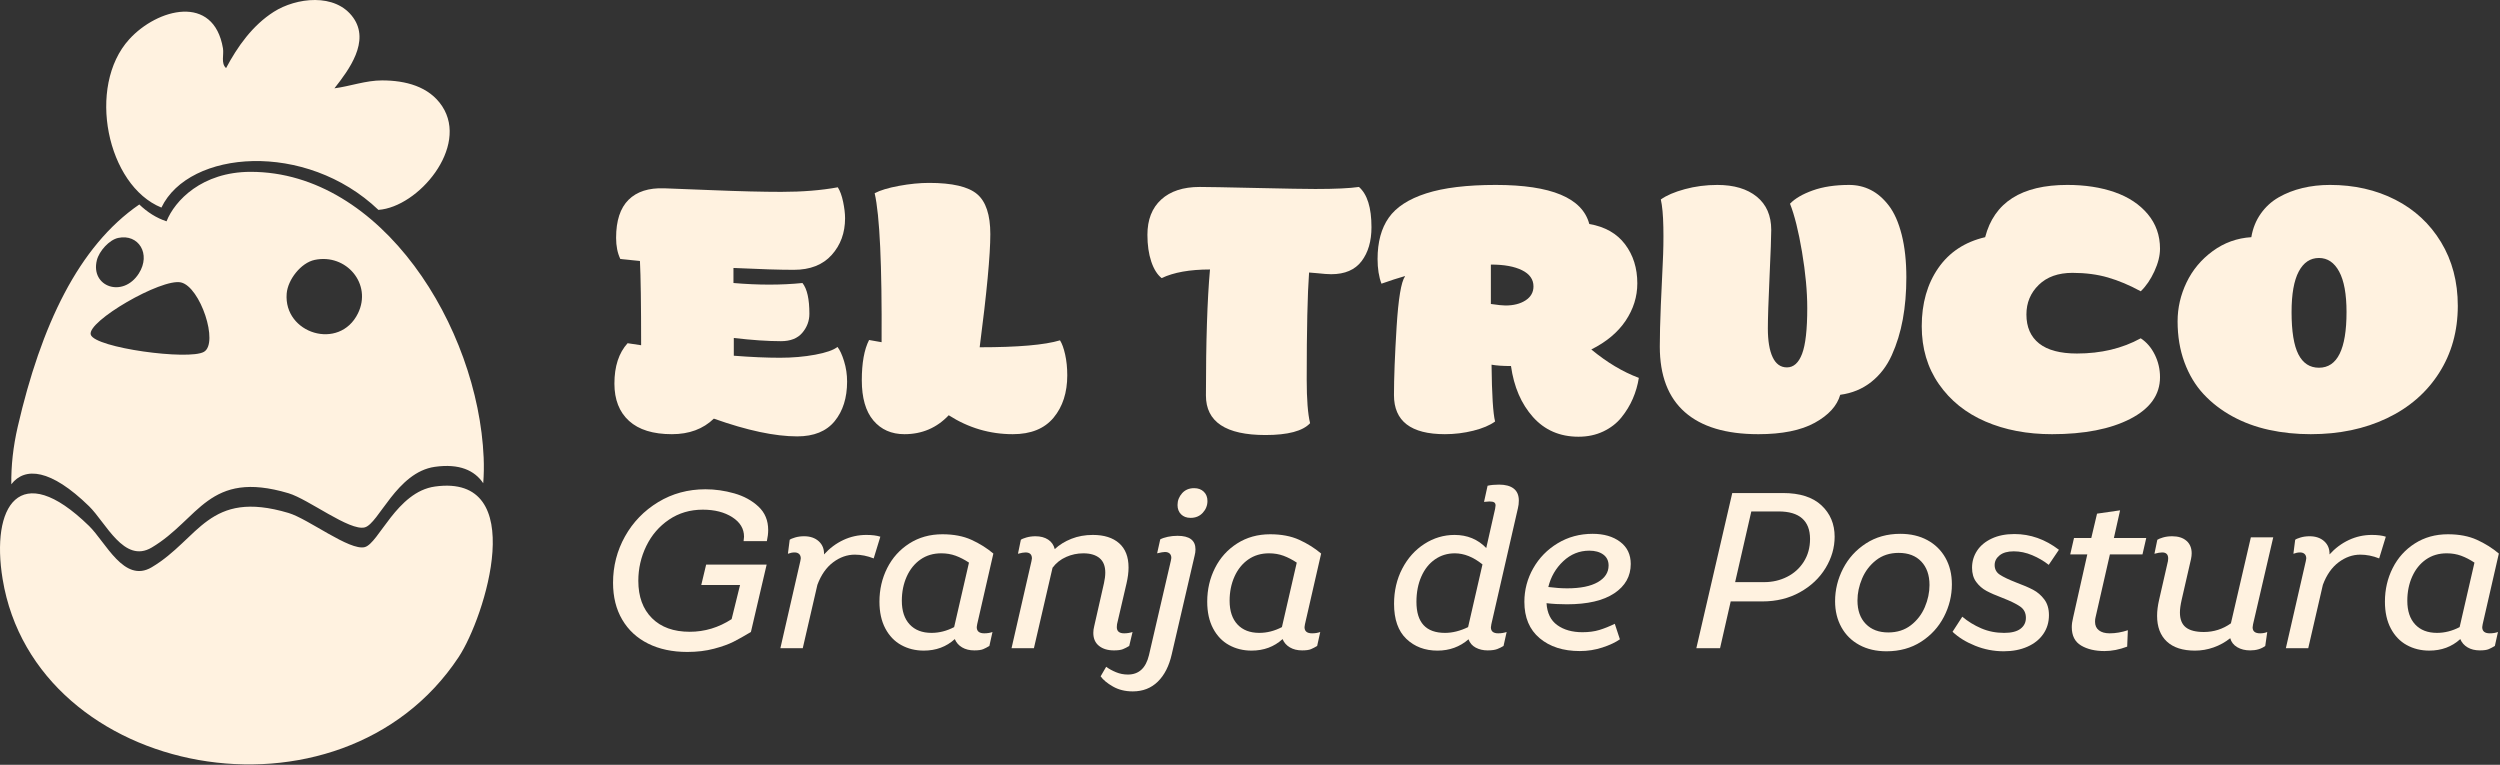 <?xml version="1.0" encoding="UTF-8" standalone="no"?>
<svg
   width="100%"
   height="100%"
   viewBox="0 0 948 290"
   version="1.1"
   xml:space="preserve"
   style="fill-rule:evenodd;clip-rule:evenodd;stroke-linejoin:round;stroke-miterlimit:2;"
   id="svg24"
   sodipodi:docname="Logo.svg"
   inkscape:version="1.4.2 (f4327f4, 2025-05-13)"
   xmlns:inkscape="http://www.inkscape.org/namespaces/inkscape"
   xmlns:sodipodi="http://sodipodi.sourceforge.net/DTD/sodipodi-0.dtd"
   xmlns="http://www.w3.org/2000/svg"
   xmlns:svg="http://www.w3.org/2000/svg"><rect x="0" y="0" width="948" height="290" fill="#333333" stroke="none"/><defs
     id="defs24" /><sodipodi:namedview
     id="namedview24"
     pagecolor="#505050"
     bordercolor="#ffffff"
     borderopacity="1"
     inkscape:showpageshadow="0"
     inkscape:pageopacity="0"
     inkscape:pagecheckerboard="1"
     inkscape:deskcolor="#505050"
     inkscape:zoom="0.84024872"
     inkscape:cx="253.49637"
     inkscape:cy="180.30376"
     inkscape:window-width="2400"
     inkscape:window-height="1261"
     inkscape:window-x="2391"
     inkscape:window-y="-9"
     inkscape:window-maximized="1"
     inkscape:current-layer="Logo" /><g
     id="Logo"><g
       id="g1"><path
         d="M164.937,184.493c36.094,-5.016 19.052,49.44 8.977,64.682c-44.722,67.654 -160.472,46.271 -172.924,-29.609c-4.485,-27.33 6.238,-46.027 32.783,-20.123c6.338,6.186 13.276,21.864 23.734,15.674c18.081,-10.7 21.452,-29.673 51.896,-20.603c7.563,2.253 23.227,14.461 28.924,12.948c5.283,-1.404 12.12,-20.955 26.61,-22.969Zm-30.99,-177.801c6.41,8.996 -1.578,19.754 -7.136,26.802c6.038,-0.797 11.864,-3.007 18.088,-3.003c8.785,0.006 17.818,2.238 22.788,9.809c10.147,15.456 -9.02,38.191 -24.191,39.289c-27.581,-26.295 -71.792,-22.773 -82.287,-0.876c-20.624,-8.344 -28.467,-45.931 -12.2,-63.82c10.632,-11.691 32.044,-17.356 35.543,3.441c0.407,2.421 -0.852,5.727 1.179,7.479c4.323,-8.147 10.017,-16.204 18.13,-21.357c8.376,-5.319 23.285,-7.307 30.086,2.236Zm-129.655,176.941c-0.096,-6.907 0.672,-14.184 2.429,-21.797c8.862,-38.399 23.02,-68.456 46.101,-84.301c3.036,2.921 6.508,5.144 10.329,6.387c3.09,-7.806 13.4,-18.762 31.912,-18.762c49.677,0 86.226,58.827 88.342,108.344c0.14,3.285 0.083,6.532 -0.161,9.732c-3.279,-4.88 -9.043,-7.51 -18.307,-6.223c-14.49,2.014 -21.327,21.566 -26.61,22.969c-5.697,1.514 -21.361,-10.695 -28.924,-12.947c-30.444,-9.07 -33.815,9.903 -51.896,20.602c-10.458,6.191 -17.396,-9.488 -23.734,-15.674c-14.542,-14.19 -24.335,-14.996 -29.481,-8.33Zm73.046,-50.217c5.701,-3.305 -1.382,-24.634 -8.707,-26.32c-7.325,-1.685 -35.831,14.839 -34.207,19.83c1.624,4.99 37.213,9.795 42.914,6.49Zm-32.541,-43.191c-3.382,0.73 -7.205,4.991 -8.07,8.461c-2.512,10.078 9.923,14.448 15.928,4.997c4.694,-7.387 -0.119,-15.127 -7.858,-13.458Zm74.523,8.329c-5.235,1.1 -10.191,7.525 -10.61,12.76c-1.216,15.198 20.009,21.787 27.02,7.534c5.479,-11.139 -4.43,-22.812 -16.41,-20.294Z"
         style="fill:#fff2e0;fill-opacity:1"
         id="path1" /></g><g
       id="g24"><g
         id="g16"><path
           d="M284.743,239.654l5.967,-25.548l-22.943,0l-1.849,7.732l14.707,-0l-3.194,12.942c-4.93,3.193 -10.225,4.79 -15.883,4.79c-6.107,0 -10.883,-1.723 -14.329,-5.168c-3.445,-3.446 -5.168,-8.165 -5.168,-14.161c-0,-4.65 1.008,-9.047 3.025,-13.194c2.017,-4.146 4.888,-7.48 8.614,-10.001c3.726,-2.521 7.997,-3.782 12.816,-3.782c4.482,0 8.207,0.954 11.178,2.858c2.968,1.905 4.454,4.37 4.454,7.395c-0,0.336 -0.057,0.897 -0.168,1.681l8.824,-0c0.336,-1.513 0.504,-2.913 0.504,-4.202c-0,-3.641 -1.233,-6.61 -3.698,-8.908c-2.466,-2.297 -5.519,-3.963 -9.16,-5.001c-3.643,-1.036 -7.284,-1.554 -10.925,-1.554c-6.612,-0 -12.593,1.625 -17.943,4.874c-5.351,3.25 -9.538,7.578 -12.564,12.984c-3.025,5.407 -4.538,11.276 -4.538,17.606c0,5.379 1.162,10.043 3.488,13.993c2.324,3.95 5.602,6.975 9.833,9.076c4.229,2.101 9.173,3.152 14.832,3.152c3.698,-0 7.073,-0.406 10.127,-1.219c3.053,-0.811 5.518,-1.694 7.396,-2.647c1.876,-0.952 4.076,-2.185 6.597,-3.698Z"
           style="fill:#fff2e0;fill-rule:nonzero;fill-opacity:1"
           id="path2" /><path
           d="M333.822,203.517c-1.345,-0.448 -3.11,-0.672 -5.295,-0.672c-3.081,-0 -5.995,0.645 -8.74,1.933c-2.745,1.289 -5.183,3.109 -7.311,5.462c0.055,-2.072 -0.617,-3.739 -2.017,-5c-1.401,-1.261 -3.25,-1.891 -5.547,-1.891c-1.233,0 -2.367,0.155 -3.403,0.462c-1.038,0.309 -1.723,0.603 -2.059,0.883l-0.673,5.294c0.896,-0.336 1.736,-0.504 2.522,-0.504c0.727,-0 1.302,0.197 1.722,0.588c0.421,0.393 0.631,0.954 0.631,1.681l-0.168,1.008l-7.564,33.028l8.488,-0l5.547,-24.035c1.399,-3.753 3.389,-6.597 5.966,-8.53c2.577,-1.933 5.323,-2.9 8.236,-2.9c2.353,0 4.734,0.477 7.144,1.429l2.521,-8.236Z"
           style="fill:#fff2e0;fill-rule:nonzero;fill-opacity:1"
           id="path3" /><path
           d="M370.379,237.805c0,-0.168 0.055,-0.532 0.168,-1.092l6.135,-26.809c-2.466,-2.072 -5.239,-3.809 -8.32,-5.21c-3.082,-1.4 -6.752,-2.101 -11.009,-2.101c-4.706,-0 -8.881,1.163 -12.522,3.487c-3.643,2.326 -6.443,5.435 -8.404,9.329c-1.962,3.894 -2.941,8.138 -2.941,12.732c-0,3.978 0.742,7.368 2.227,10.168c1.484,2.803 3.501,4.904 6.051,6.303c2.548,1.402 5.391,2.101 8.53,2.101c4.649,0 8.572,-1.456 11.765,-4.37c0.56,1.345 1.484,2.395 2.773,3.152c1.289,0.756 2.829,1.134 4.623,1.134c1.512,0 2.632,-0.153 3.361,-0.462c0.728,-0.307 1.513,-0.714 2.353,-1.218l1.177,-5.295c-0.897,0.336 -1.933,0.504 -3.11,0.504c-1.905,0 -2.857,-0.784 -2.857,-2.353Zm-25.422,-1.008c-1.989,-2.129 -2.983,-5.127 -2.983,-8.992c-0,-3.362 0.616,-6.415 1.849,-9.161c1.231,-2.744 2.969,-4.902 5.21,-6.471c2.24,-1.568 4.874,-2.353 7.9,-2.353c1.96,0 3.782,0.309 5.462,0.925c1.681,0.617 3.362,1.485 5.043,2.605l-5.547,24.119l-0.084,0.336c-2.802,1.458 -5.659,2.185 -8.572,2.185c-3.53,0 -6.29,-1.063 -8.278,-3.193Z"
           style="fill:#fff2e0;fill-rule:nonzero;fill-opacity:1"
           id="path4" /><path
           d="M429.459,239.654c-1.009,0.336 -2.074,0.504 -3.194,0.504c-1.849,0 -2.773,-0.784 -2.773,-2.353c0,-0.448 0.028,-0.811 0.084,-1.092l3.614,-15.548c0.504,-2.185 0.756,-4.173 0.756,-5.966c0,-4.034 -1.191,-7.102 -3.572,-9.203c-2.382,-2.101 -5.701,-3.151 -9.958,-3.151c-2.971,-0 -5.687,0.491 -8.152,1.471c-2.466,0.98 -4.567,2.283 -6.303,3.907c-0.393,-1.568 -1.233,-2.773 -2.521,-3.613c-1.29,-0.841 -2.886,-1.261 -4.79,-1.261c-1.233,0 -2.382,0.155 -3.446,0.462c-1.065,0.309 -1.765,0.603 -2.101,0.883l-1.093,5.294c1.232,-0.336 2.185,-0.504 2.858,-0.504c1.624,-0 2.437,0.756 2.437,2.269l-0.168,1.008l-7.564,33.028l8.488,-0l7.06,-30.506c1.344,-1.793 3.053,-3.152 5.126,-4.076c2.072,-0.925 4.257,-1.387 6.555,-1.387c2.633,0 4.677,0.603 6.135,1.807c1.456,1.205 2.185,3.04 2.185,5.505c-0,1.176 -0.168,2.521 -0.504,4.033l-3.698,16.304c-0.225,0.84 -0.336,1.681 -0.336,2.521c-0,2.13 0.714,3.769 2.143,4.917c1.429,1.149 3.319,1.722 5.673,1.722c1.512,0 2.647,-0.153 3.403,-0.462c0.756,-0.307 1.555,-0.714 2.395,-1.218l1.261,-5.295Z"
           style="fill:#fff2e0;fill-rule:nonzero;fill-opacity:1"
           id="path5" /><path
           d="M447.863,195.029c0.896,0.897 2.101,1.345 3.614,1.345c1.904,-0 3.446,-0.644 4.622,-1.933c1.177,-1.288 1.765,-2.773 1.765,-4.454c0,-1.456 -0.462,-2.633 -1.386,-3.53c-0.925,-0.895 -2.143,-1.345 -3.656,-1.345c-1.906,0 -3.433,0.645 -4.58,1.933c-1.149,1.29 -1.723,2.774 -1.723,4.454c-0,1.458 0.448,2.635 1.344,3.53Zm5.463,13.278c0,-3.416 -2.269,-5.126 -6.807,-5.126c-1.29,-0 -2.521,0.126 -3.698,0.378c-1.176,0.252 -2.13,0.575 -2.857,0.967l-1.177,5.294c1.4,-0.336 2.381,-0.504 2.942,-0.504c0.784,-0 1.386,0.197 1.806,0.588c0.421,0.393 0.631,0.953 0.631,1.681c-0,0.224 -0.057,0.561 -0.168,1.008l-8.32,35.885c-1.177,4.875 -3.838,7.312 -7.984,7.312c-1.569,-0 -3.067,-0.294 -4.496,-0.883c-1.429,-0.588 -2.676,-1.273 -3.74,-2.059l-2.101,3.614c0.952,1.345 2.507,2.634 4.664,3.866c2.156,1.233 4.665,1.849 7.522,1.849c3.809,-0 6.975,-1.232 9.496,-3.698c2.522,-2.465 4.286,-5.938 5.295,-10.421l8.656,-37.313c0.223,-0.841 0.336,-1.652 0.336,-2.438Z"
           style="fill:#fff2e0;fill-rule:nonzero;fill-opacity:1"
           id="path6" /><path
           d="M494.673,237.805c0,-0.168 0.056,-0.532 0.169,-1.092l6.134,-26.809c-2.466,-2.072 -5.239,-3.809 -8.319,-5.21c-3.082,-1.4 -6.753,-2.101 -11.01,-2.101c-4.706,-0 -8.88,1.163 -12.522,3.487c-3.642,2.326 -6.443,5.435 -8.403,9.329c-1.962,3.894 -2.942,8.138 -2.942,12.732c0,3.978 0.742,7.368 2.227,10.168c1.484,2.803 3.501,4.904 6.051,6.303c2.549,1.402 5.392,2.101 8.53,2.101c4.65,0 8.572,-1.456 11.766,-4.37c0.559,1.345 1.483,2.395 2.773,3.152c1.288,0.756 2.828,1.134 4.622,1.134c1.513,0 2.633,-0.153 3.362,-0.462c0.727,-0.307 1.512,-0.714 2.353,-1.218l1.176,-5.295c-0.897,0.336 -1.933,0.504 -3.109,0.504c-1.906,0 -2.858,-0.784 -2.858,-2.353Zm-25.421,-1.008c-1.99,-2.129 -2.984,-5.127 -2.984,-8.992c0,-3.362 0.616,-6.415 1.849,-9.161c1.232,-2.744 2.969,-4.902 5.21,-6.471c2.241,-1.568 4.875,-2.353 7.9,-2.353c1.961,0 3.782,0.309 5.463,0.925c1.681,0.617 3.361,1.485 5.042,2.605l-5.547,24.119l-0.084,0.336c-2.802,1.458 -5.659,2.185 -8.572,2.185c-3.529,0 -6.289,-1.063 -8.277,-3.193Z"
           style="fill:#fff2e0;fill-rule:nonzero;fill-opacity:1"
           id="path7" /><path
           d="M565.519,236.713l10.084,-44.037c0.224,-0.896 0.337,-1.849 0.337,-2.857c-0,-2.017 -0.645,-3.53 -1.933,-4.538c-1.29,-1.009 -3.139,-1.513 -5.547,-1.513c-1.681,-0 -3.138,0.14 -4.37,0.42l-1.345,6.135c1.232,-0.112 1.904,-0.168 2.017,-0.168c0.841,-0 1.442,0.113 1.807,0.336c0.364,0.225 0.547,0.617 0.547,1.177c-0,0.168 -0.057,0.588 -0.169,1.26l-3.361,14.875c-3.194,-3.305 -7.2,-4.958 -12.018,-4.958c-4.09,-0 -7.9,1.134 -11.429,3.403c-3.53,2.269 -6.332,5.393 -8.404,9.371c-2.074,3.979 -3.11,8.433 -3.11,13.362c0,5.883 1.555,10.309 4.665,13.278c3.109,2.971 7.044,4.454 11.807,4.454c4.538,0 8.459,-1.428 11.766,-4.286c0.504,1.402 1.414,2.452 2.731,3.152c1.316,0.701 2.815,1.05 4.496,1.05c1.568,0 2.787,-0.168 3.656,-0.504c0.868,-0.336 1.666,-0.727 2.395,-1.176l1.176,-5.295c-1.008,0.336 -2.073,0.504 -3.193,0.504c-1.849,0 -2.773,-0.756 -2.773,-2.269c-0,-0.223 0.055,-0.616 0.168,-1.176Zm-17.564,3.277c-7.228,0 -10.842,-3.921 -10.842,-11.765c0,-3.585 0.616,-6.779 1.849,-9.581c1.232,-2.801 2.955,-4.971 5.169,-6.513c2.212,-1.54 4.719,-2.311 7.521,-2.311c3.53,0 7.031,1.401 10.505,4.202l-5.378,23.447l-0.084,0.336c-3.026,1.458 -5.94,2.185 -8.74,2.185Z"
           style="fill:#fff2e0;fill-rule:nonzero;fill-opacity:1"
           id="path8" /><path
           d="M612.119,224.989c4.173,-2.773 6.261,-6.484 6.261,-11.135c-0,-3.585 -1.345,-6.387 -4.034,-8.404c-2.69,-2.017 -6.164,-3.025 -10.421,-3.025c-4.874,-0 -9.287,1.191 -13.236,3.571c-3.95,2.382 -7.047,5.547 -9.287,9.497c-2.241,3.95 -3.361,8.194 -3.361,12.732c-0,5.939 1.933,10.534 5.798,13.782c3.866,3.25 8.936,4.875 15.212,4.875c2.968,-0 5.826,-0.448 8.572,-1.345c2.744,-0.896 4.958,-1.933 6.639,-3.11l-1.933,-5.882c-2.074,1.008 -4.034,1.793 -5.883,2.353c-1.849,0.56 -3.979,0.84 -6.387,0.84c-3.866,0 -7.046,-0.895 -9.538,-2.689c-2.494,-1.793 -3.853,-4.566 -4.076,-8.32c2.296,0.281 4.874,0.42 7.731,0.42c7.787,0 13.768,-1.386 17.943,-4.16Zm-17.859,-1.891c-2.13,0 -4.51,-0.168 -7.143,-0.504c0.952,-3.866 2.843,-7.129 5.673,-9.791c2.828,-2.66 6.12,-3.991 9.874,-3.991c2.185,-0 3.95,0.491 5.295,1.47c1.344,0.981 2.017,2.368 2.017,4.16c-0,2.634 -1.359,4.735 -4.076,6.303c-2.718,1.569 -6.597,2.353 -11.64,2.353Z"
           style="fill:#fff2e0;fill-rule:nonzero;fill-opacity:1"
           id="path9" /><path
           d="M690.696,191.626c-3.334,-3.11 -8.194,-4.665 -14.581,-4.665l-19.245,0l-13.615,58.828l8.993,-0l4.033,-17.732l12.018,-0c5.322,-0 10.07,-1.162 14.245,-3.488c4.173,-2.324 7.408,-5.379 9.706,-9.16c2.297,-3.782 3.446,-7.745 3.446,-11.892c-0,-4.818 -1.668,-8.782 -5,-11.891Zm-13.027,27.102c-2.661,1.345 -5.561,2.017 -8.698,2.017l-11.009,0l6.135,-26.808l10.337,-0c3.977,-0 6.961,0.882 8.95,2.647c1.988,1.765 2.984,4.357 2.984,7.774c-0,3.249 -0.786,6.121 -2.354,8.614c-1.569,2.493 -3.684,4.412 -6.345,5.756Z"
           style="fill:#fff2e0;fill-rule:nonzero;fill-opacity:1"
           id="path10" /><path
           d="M705.066,244.57c2.942,1.597 6.373,2.396 10.295,2.396c4.986,-0 9.356,-1.205 13.11,-3.614c3.753,-2.408 6.639,-5.56 8.656,-9.455c2.017,-3.893 3.026,-7.996 3.026,-12.311c-0,-3.81 -0.813,-7.157 -2.437,-10.043c-1.626,-2.885 -3.908,-5.127 -6.85,-6.723c-2.941,-1.597 -6.373,-2.395 -10.294,-2.395c-4.931,-0 -9.274,1.218 -13.027,3.655c-3.754,2.437 -6.639,5.618 -8.656,9.539c-2.017,3.922 -3.025,8.04 -3.025,12.354c0,3.697 0.798,6.989 2.395,9.874c1.597,2.886 3.866,5.127 6.807,6.723Zm19.54,-7.479c-2.354,1.821 -5.211,2.731 -8.573,2.731c-3.586,0 -6.429,-1.078 -8.53,-3.235c-2.101,-2.156 -3.151,-5.112 -3.151,-8.866c-0,-2.801 0.588,-5.589 1.765,-8.362c1.176,-2.774 2.941,-5.085 5.294,-6.934c2.353,-1.849 5.211,-2.773 8.572,-2.773c3.642,0 6.499,1.093 8.572,3.278c2.072,2.185 3.11,5.155 3.11,8.908c-0,2.802 -0.588,5.588 -1.765,8.362c-1.177,2.773 -2.941,5.071 -5.294,6.891Z"
           style="fill:#fff2e0;fill-rule:nonzero;fill-opacity:1"
           id="path11" /><path
           d="M780.744,208.475c-5.211,-3.977 -10.841,-5.966 -16.892,-5.966c-3.306,-0 -6.177,0.575 -8.614,1.722c-2.437,1.149 -4.286,2.69 -5.547,4.623c-1.26,1.933 -1.891,4.076 -1.891,6.429c0,2.185 0.532,3.992 1.597,5.42c1.064,1.429 2.353,2.55 3.866,3.362c1.513,0.813 3.53,1.695 6.051,2.647c3.025,1.177 5.265,2.269 6.723,3.278c1.456,1.008 2.185,2.437 2.185,4.286c0,1.737 -0.687,3.123 -2.059,4.16c-1.373,1.037 -3.432,1.554 -6.177,1.554c-3.138,0 -6.038,-0.574 -8.698,-1.723c-2.662,-1.147 -5.057,-2.618 -7.185,-4.412l-3.698,5.715c2.24,2.13 5.097,3.895 8.572,5.295c3.473,1.401 7.087,2.101 10.841,2.101c3.362,-0 6.345,-0.574 8.95,-1.723c2.605,-1.148 4.622,-2.759 6.051,-4.833c1.429,-2.072 2.143,-4.454 2.143,-7.143c0,-2.408 -0.588,-4.398 -1.765,-5.967c-1.176,-1.568 -2.592,-2.786 -4.244,-3.655c-1.653,-0.868 -3.768,-1.778 -6.345,-2.732c-2.857,-1.12 -4.945,-2.114 -6.261,-2.983c-1.317,-0.868 -1.975,-2.087 -1.975,-3.656c0,-1.456 0.631,-2.689 1.891,-3.698c1.261,-1.008 3.039,-1.512 5.337,-1.512c2.353,-0 4.692,0.491 7.017,1.47c2.324,0.981 4.412,2.2 6.261,3.656l3.866,-5.715Z"
           style="fill:#fff2e0;fill-rule:nonzero;fill-opacity:1"
           id="path12" /><path
           d="M798.056,246.882c2.744,-0 5.602,-0.56 8.572,-1.681l0.252,-6.219c-2.353,0.785 -4.651,1.176 -6.891,1.176c-1.737,0 -3.096,-0.378 -4.076,-1.134c-0.981,-0.757 -1.471,-1.835 -1.471,-3.236c0,-0.672 0.055,-1.204 0.168,-1.596l5.463,-23.952l12.354,0l1.428,-6.219l-12.269,0l2.353,-10.505l-8.74,1.261l-2.185,9.244l-6.555,0l-1.429,6.219l6.471,0l-5.379,23.952c-0.336,1.344 -0.504,2.55 -0.504,3.613c0,3.25 1.177,5.576 3.53,6.976c2.353,1.401 5.322,2.101 8.908,2.101Z"
           style="fill:#fff2e0;fill-rule:nonzero;fill-opacity:1"
           id="path13" /><path
           d="M854.194,237.889c0,-0.223 0.056,-0.616 0.168,-1.176l7.648,-32.944l-8.488,0l-7.563,32.608c-3.082,2.185 -6.5,3.277 -10.253,3.277c-3.082,0 -5.366,-0.588 -6.849,-1.765c-1.486,-1.176 -2.228,-3.053 -2.228,-5.63c0,-1.289 0.224,-2.913 0.673,-4.875l3.529,-15.379c0.169,-0.784 0.253,-1.513 0.253,-2.185c-0,-2.017 -0.66,-3.599 -1.975,-4.748c-1.317,-1.148 -3.124,-1.723 -5.421,-1.723c-1.289,0 -2.452,0.155 -3.488,0.462c-1.037,0.309 -1.751,0.603 -2.143,0.883l-1.092,5.294c1.232,-0.336 2.213,-0.504 2.941,-0.504c1.513,-0 2.269,0.756 2.269,2.269c0,0.449 -0.029,0.785 -0.084,1.008l-3.361,14.707c-0.504,2.185 -0.757,4.202 -0.757,6.051c0,4.202 1.232,7.452 3.698,9.749c2.465,2.298 6.022,3.445 10.673,3.445c2.408,0 4.762,-0.405 7.059,-1.218c2.297,-0.812 4.398,-1.975 6.303,-3.488c0.392,1.458 1.274,2.592 2.648,3.404c1.372,0.813 3.011,1.218 4.916,1.218c2.297,0 4.202,-0.559 5.715,-1.68l0.756,-5.295c-0.785,0.336 -1.681,0.504 -2.689,0.504c-1.906,0 -2.858,-0.756 -2.858,-2.269Z"
           style="fill:#fff2e0;fill-rule:nonzero;fill-opacity:1"
           id="path14" /><path
           d="M904.702,203.517c-1.344,-0.448 -3.109,-0.672 -5.294,-0.672c-3.082,-0 -5.996,0.645 -8.74,1.933c-2.746,1.289 -5.183,3.109 -7.312,5.462c0.055,-2.072 -0.617,-3.739 -2.017,-5c-1.401,-1.261 -3.25,-1.891 -5.546,-1.891c-1.233,0 -2.368,0.155 -3.404,0.462c-1.037,0.309 -1.723,0.603 -2.059,0.883l-0.672,5.294c0.895,-0.336 1.736,-0.504 2.521,-0.504c0.727,-0 1.302,0.197 1.723,0.588c0.42,0.393 0.63,0.954 0.63,1.681l-0.168,1.008l-7.564,33.028l8.488,-0l5.547,-24.035c1.4,-3.753 3.389,-6.597 5.967,-8.53c2.576,-1.933 5.322,-2.9 8.236,-2.9c2.353,0 4.733,0.477 7.143,1.429l2.521,-8.236Z"
           style="fill:#fff2e0;fill-rule:nonzero;fill-opacity:1"
           id="path15" /><path
           d="M941.259,237.805c0,-0.168 0.055,-0.532 0.168,-1.092l6.135,-26.809c-2.466,-2.072 -5.239,-3.809 -8.32,-5.21c-3.082,-1.4 -6.752,-2.101 -11.009,-2.101c-4.706,-0 -8.88,1.163 -12.522,3.487c-3.642,2.326 -6.443,5.435 -8.404,9.329c-1.961,3.894 -2.941,8.138 -2.941,12.732c-0,3.978 0.742,7.368 2.227,10.168c1.484,2.803 3.501,4.904 6.051,6.303c2.549,1.402 5.392,2.101 8.53,2.101c4.65,0 8.572,-1.456 11.765,-4.37c0.56,1.345 1.484,2.395 2.774,3.152c1.288,0.756 2.828,1.134 4.622,1.134c1.513,0 2.633,-0.153 3.361,-0.462c0.728,-0.307 1.513,-0.714 2.354,-1.218l1.176,-5.295c-0.897,0.336 -1.933,0.504 -3.109,0.504c-1.906,0 -2.858,-0.784 -2.858,-2.353Zm-25.422,-1.008c-1.989,-2.129 -2.983,-5.127 -2.983,-8.992c-0,-3.362 0.616,-6.415 1.849,-9.161c1.232,-2.744 2.969,-4.902 5.21,-6.471c2.24,-1.568 4.875,-2.353 7.9,-2.353c1.96,0 3.782,0.309 5.463,0.925c1.68,0.617 3.361,1.485 5.042,2.605l-5.547,24.119l-0.084,0.336c-2.802,1.458 -5.659,2.185 -8.572,2.185c-3.529,0 -6.29,-1.063 -8.278,-3.193Z"
           style="fill:#fff2e0;fill-rule:nonzero;fill-opacity:1"
           id="path16" /></g><g
         id="g23"><path
           d="M317.563,131.555c0.897,1.111 1.731,2.907 2.5,5.386c0.77,2.479 1.155,5.066 1.155,7.759c-0,6.156 -1.571,11.157 -4.713,15.005c-3.143,3.847 -7.877,5.771 -14.204,5.771c-8.464,0 -19.002,-2.244 -31.613,-6.733c-4.061,3.933 -9.362,5.899 -15.903,5.899c-7.139,0 -12.557,-1.677 -16.255,-5.033c-3.698,-3.356 -5.547,-8.069 -5.547,-14.14c0,-6.54 1.667,-11.649 5.002,-15.325l5.13,0.769c-0,-15.389 -0.15,-26.034 -0.449,-31.933l-7.438,-0.77c-1.069,-2.223 -1.604,-4.895 -1.604,-8.015c0,-6.498 1.572,-11.307 4.714,-14.428c3.142,-3.121 7.662,-4.574 13.562,-4.361c1.624,0.043 7.684,0.278 18.179,0.706c10.495,0.427 19.226,0.641 26.194,0.641c7.995,0 15.134,-0.577 21.418,-1.731c0.855,1.325 1.528,3.163 2.02,5.514c0.491,2.352 0.737,4.425 0.737,6.22c0,5.515 -1.688,10.153 -5.066,13.915c-3.377,3.762 -8.165,5.643 -14.363,5.643c-5.301,0 -12.932,-0.235 -22.893,-0.705l0,5.707c9.405,0.812 18.126,0.812 26.163,-0c1.753,2.18 2.629,6.07 2.629,11.67c0,2.693 -0.898,5.098 -2.693,7.214c-1.796,2.116 -4.489,3.174 -8.08,3.174c-5.044,0 -11.008,-0.406 -17.89,-1.218l-0,6.733c6.54,0.513 12.376,0.769 17.505,0.769c4.746,0 9.192,-0.384 13.338,-1.154c4.147,-0.769 6.968,-1.752 8.465,-2.949Z"
           style="fill:#fff2e0;fill-rule:nonzero;fill-opacity:1"
           id="path17" /><path
           d="M401.95,129.054c0.769,1.197 1.421,2.992 1.955,5.386c0.535,2.394 0.802,5.023 0.802,7.887c-0,6.541 -1.731,11.895 -5.194,16.063c-3.463,4.168 -8.614,6.252 -15.454,6.252c-8.721,0 -16.822,-2.394 -24.303,-7.181c-4.531,4.787 -10.131,7.181 -16.8,7.181c-4.917,0 -8.839,-1.731 -11.767,-5.194c-2.928,-3.462 -4.393,-8.549 -4.393,-15.261c0,-6.583 0.92,-11.671 2.758,-15.262l4.745,0.834c0.171,-29.283 -0.705,-48.114 -2.629,-56.493c2.095,-1.111 5.172,-2.041 9.234,-2.789c4.061,-0.749 7.866,-1.123 11.414,-1.123c8.763,0 14.823,1.411 18.179,4.233c3.356,2.821 5.034,7.887 5.034,15.197c-0,7.909 -1.347,22.208 -4.04,42.899c14.492,-0 24.645,-0.877 30.459,-2.629Z"
           style="fill:#fff2e0;fill-rule:nonzero;fill-opacity:1"
           id="path18" /><path
           d="M479.86,164.963c-15.048,0 -22.572,-5.002 -22.572,-15.005c0,-20.434 0.513,-36.358 1.539,-47.772c-7.652,-0 -13.765,1.09 -18.339,3.27c-1.667,-1.325 -2.982,-3.43 -3.944,-6.316c-0.961,-2.886 -1.442,-6.252 -1.442,-10.1c-0,-5.728 1.742,-10.185 5.226,-13.369c3.484,-3.185 8.346,-4.778 14.588,-4.778c2.779,0 9.875,0.129 21.289,0.385c11.414,0.257 18.938,0.385 22.572,0.385c7.523,-0 13.038,-0.257 16.543,-0.77c3.164,2.779 4.746,7.866 4.746,15.262c-0,5.301 -1.251,9.597 -3.752,12.889c-2.5,3.291 -6.337,4.937 -11.51,4.937c-0.641,0 -1.389,-0.032 -2.244,-0.096c-0.855,-0.064 -1.881,-0.16 -3.078,-0.288c-1.197,-0.129 -2.223,-0.214 -3.078,-0.257c-0.599,8.122 -0.898,21.653 -0.898,40.59c0,7.524 0.428,13.039 1.283,16.544c-2.779,2.993 -8.422,4.489 -16.929,4.489Z"
           style="fill:#fff2e0;fill-rule:nonzero;fill-opacity:1"
           id="path19" /><path
           d="M603.427,132.516c5.942,4.917 11.948,8.508 18.018,10.773c-0.427,2.736 -1.186,5.365 -2.276,7.887c-1.09,2.523 -2.533,4.895 -4.328,7.118c-1.796,2.223 -4.094,3.997 -6.894,5.322c-2.8,1.326 -5.931,1.988 -9.394,1.988c-7.053,0 -12.803,-2.49 -17.249,-7.47c-4.446,-4.98 -7.225,-11.425 -8.336,-19.333c-3.035,-0 -5.493,-0.171 -7.374,-0.513c0.128,11.371 0.577,18.553 1.346,21.545c-2.009,1.454 -4.766,2.619 -8.272,3.495c-3.505,0.876 -7.096,1.314 -10.773,1.314c-12.867,0 -19.301,-4.937 -19.301,-14.812c0,-6.498 0.331,-15.101 0.994,-25.81c0.663,-10.709 1.721,-17.11 3.174,-19.205l0,-0.128c-2.693,0.769 -5.664,1.731 -8.913,2.885c-0.983,-2.607 -1.475,-5.728 -1.475,-9.362c0,-6.412 1.411,-11.628 4.232,-15.646c2.822,-4.018 7.556,-7.096 14.204,-9.234c6.647,-2.137 15.443,-3.206 26.387,-3.206c21.032,-0 32.852,4.937 35.46,14.813c5.942,1.026 10.463,3.59 13.562,7.694c3.1,4.104 4.649,9.042 4.649,14.813c0,5.044 -1.475,9.768 -4.424,14.171c-2.95,4.404 -7.289,8.037 -13.017,10.901Zm-38.09,-17.249c2.608,0.385 4.446,0.577 5.515,0.577c3.12,0 5.675,-0.652 7.663,-1.956c1.987,-1.303 2.981,-3.067 2.981,-5.29c0,-2.65 -1.442,-4.692 -4.328,-6.124c-2.886,-1.432 -6.787,-2.148 -11.703,-2.148l-0.128,0l0,14.941Z"
           style="fill:#fff2e0;fill-rule:nonzero;fill-opacity:1"
           id="path20" /><path
           d="M666.717,164.642c-12.226,0 -21.503,-2.789 -27.83,-8.368c-6.327,-5.578 -9.49,-13.861 -9.49,-24.848c-0,-4.146 0.128,-9.34 0.385,-15.582c0.256,-6.241 0.502,-11.617 0.737,-16.127c0.235,-4.51 0.31,-9.041 0.224,-13.594c-0.085,-4.553 -0.406,-8.048 -0.961,-10.484c2.137,-1.539 5.172,-2.843 9.105,-3.912c3.933,-1.069 8.037,-1.603 12.312,-1.603c6.327,-0 11.318,1.485 14.973,4.457c3.655,2.971 5.482,7.171 5.482,12.6c0,2.479 -0.213,8.389 -0.641,17.73c-0.427,9.341 -0.641,15.871 -0.641,19.59c-0,4.745 0.609,8.4 1.827,10.965c1.219,2.565 3.025,3.848 5.419,3.848c2.522,-0 4.435,-1.721 5.739,-5.162c1.304,-3.442 1.956,-9.202 1.956,-17.282c-0,-6.369 -0.663,-13.487 -1.988,-21.353c-1.325,-7.866 -2.843,-13.958 -4.553,-18.275c1.881,-1.967 4.756,-3.645 8.625,-5.034c3.869,-1.389 8.475,-2.084 13.818,-2.084c2.95,-0 5.686,0.641 8.208,1.924c2.523,1.282 4.81,3.27 6.862,5.963c2.052,2.693 3.665,6.359 4.841,10.997c1.176,4.639 1.763,10.036 1.763,16.192c0,5.728 -0.449,11.029 -1.346,15.902c-0.898,4.874 -2.287,9.395 -4.168,13.563c-1.881,4.168 -4.489,7.566 -7.823,10.195c-3.335,2.629 -7.246,4.243 -11.735,4.842c-1.197,4.189 -4.414,7.727 -9.651,10.612c-5.236,2.886 -12.386,4.328 -21.449,4.328Z"
           style="fill:#fff2e0;fill-rule:nonzero;fill-opacity:1"
           id="path21" /><path
           d="M778.1,164.642c-9.405,0 -17.816,-1.603 -25.233,-4.809c-7.417,-3.206 -13.295,-7.93 -17.634,-14.171c-4.339,-6.242 -6.508,-13.552 -6.508,-21.931c-0,-8.678 2.084,-16.031 6.252,-22.058c4.168,-6.028 10.099,-9.939 17.794,-11.735c3.42,-13.209 13.808,-19.814 31.164,-19.814c6.712,-0 12.697,0.919 17.955,2.757c5.258,1.838 9.437,4.606 12.536,8.304c3.099,3.698 4.649,8.069 4.649,13.114c0,2.65 -0.716,5.525 -2.148,8.624c-1.432,3.1 -3.153,5.611 -5.162,7.535c-4.232,-2.309 -8.368,-4.051 -12.408,-5.226c-4.04,-1.176 -8.539,-1.764 -13.498,-1.764c-5.386,0 -9.64,1.518 -12.761,4.553c-3.12,3.035 -4.681,6.776 -4.681,11.222c0,4.788 1.603,8.453 4.81,10.997c3.206,2.544 7.994,3.815 14.363,3.815c9.106,0 17.164,-1.923 24.175,-5.771c2.223,1.454 3.997,3.516 5.322,6.188c1.325,2.672 1.988,5.526 1.988,8.561c0,6.669 -3.762,11.937 -11.286,15.806c-7.524,3.869 -17.42,5.803 -29.689,5.803Z"
           style="fill:#fff2e0;fill-rule:nonzero;fill-opacity:1"
           id="path22" /><path
           d="M876.274,164.642c-5.558,0 -10.837,-0.545 -15.839,-1.635c-5.002,-1.09 -9.619,-2.789 -13.851,-5.098c-4.232,-2.308 -7.898,-5.129 -10.997,-8.464c-3.099,-3.334 -5.515,-7.353 -7.246,-12.055c-1.731,-4.703 -2.597,-9.875 -2.597,-15.518c-0,-5.13 1.133,-10.057 3.399,-14.781c2.265,-4.723 5.568,-8.678 9.907,-11.863c4.339,-3.184 9.223,-4.948 14.652,-5.29c0.556,-3.334 1.742,-6.295 3.559,-8.881c1.817,-2.586 4.082,-4.66 6.797,-6.22c2.715,-1.56 5.718,-2.736 9.009,-3.527c3.292,-0.791 6.776,-1.186 10.453,-1.186c9.191,-0 17.452,1.87 24.783,5.611c7.332,3.74 13.114,9.105 17.346,16.095c4.232,6.989 6.348,15.037 6.348,24.142c0,9.576 -2.372,18.073 -7.118,25.49c-4.745,7.417 -11.339,13.134 -19.782,17.153c-8.443,4.018 -18.051,6.027 -28.823,6.027Zm3.077,-25.2c6.969,-0 10.453,-7.032 10.453,-21.097c-0,-6.797 -0.93,-11.916 -2.79,-15.358c-1.859,-3.441 -4.414,-5.162 -7.663,-5.162c-3.291,0 -5.845,1.71 -7.662,5.13c-1.817,3.42 -2.726,8.55 -2.726,15.39c0,7.31 0.866,12.654 2.597,16.031c1.732,3.377 4.329,5.066 7.791,5.066Z"
           style="fill:#fff2e0;fill-rule:nonzero;fill-opacity:1"
           id="path23" /></g></g></g></svg>
